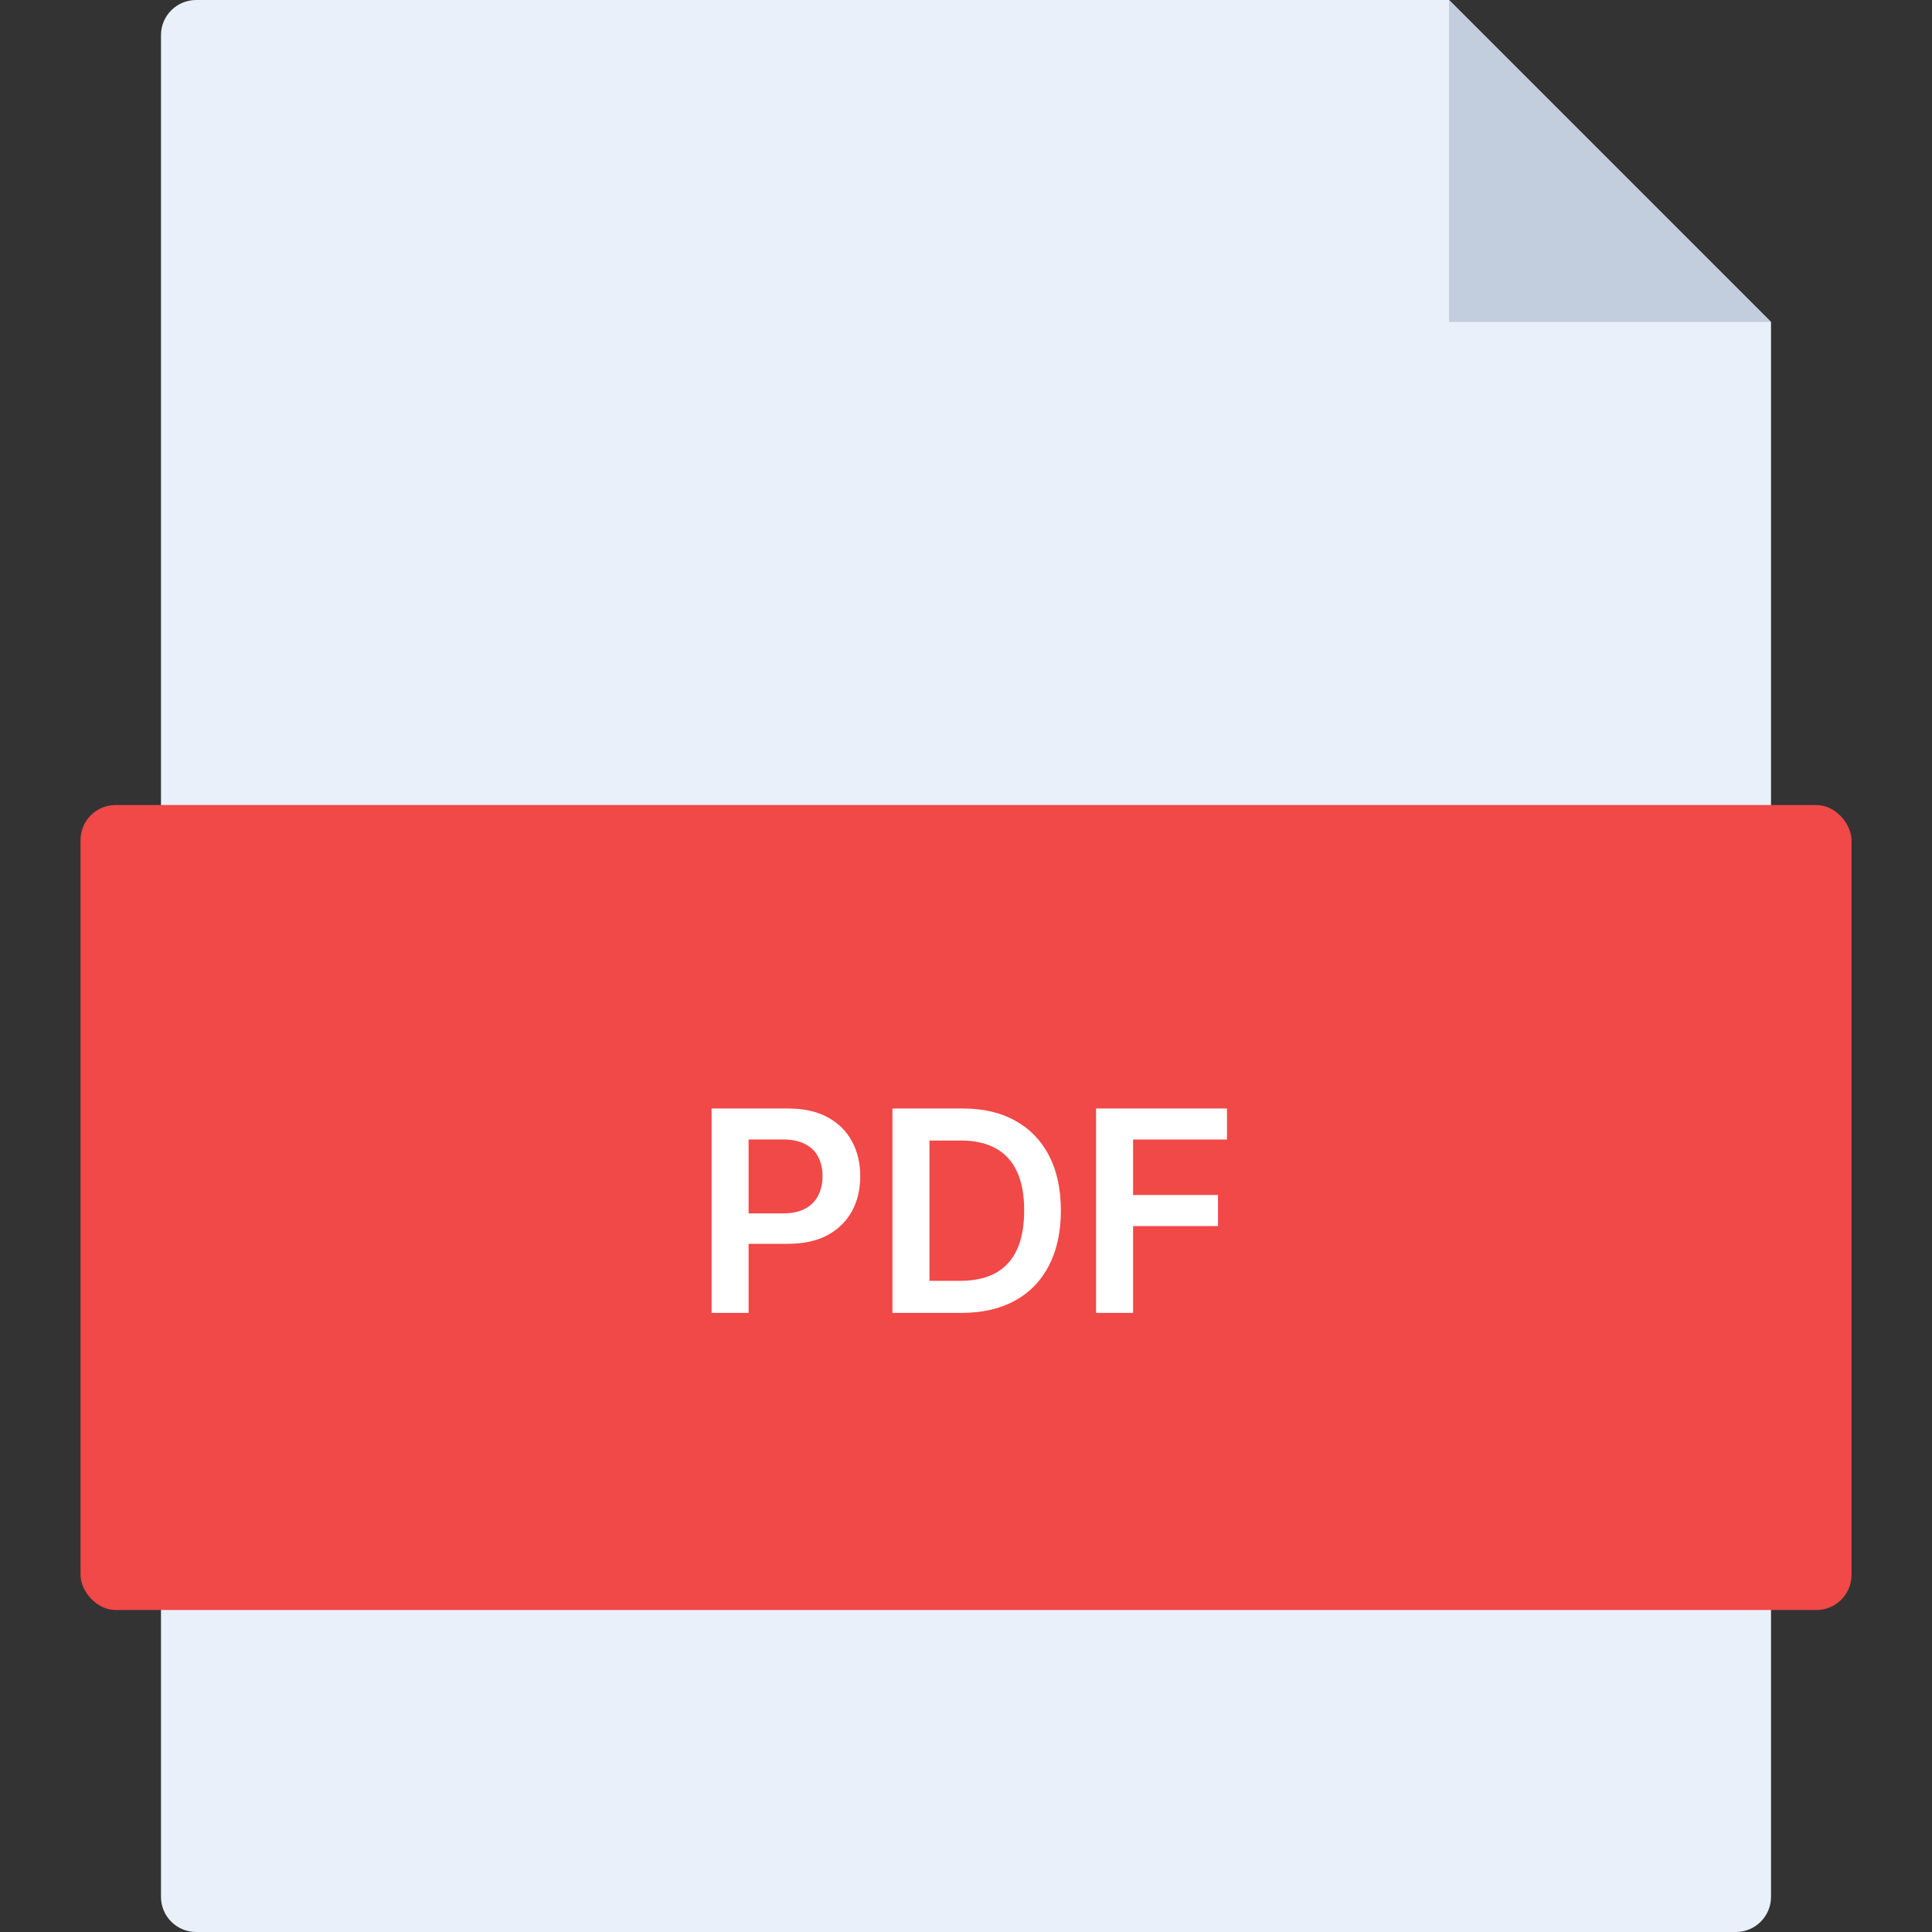 <svg width="55" height="55" viewBox="0 0 55 55" fill="none" xmlns="http://www.w3.org/2000/svg">
<rect x="0" y="0" width="55" height="55" fill="#333333" stroke="none"/>
<g clip-path="url(#clip0_19_326)">
<path fill-rule="evenodd" clip-rule="evenodd" d="M5.583 0C5.031 0 4.583 0.448 4.583 1V54C4.583 54.552 5.031 55 5.583 55H49.417C49.969 55 50.417 54.552 50.417 54L50.417 9.167L41.25 0H5.583Z" fill="#E9F0FA"/>
<path fill-rule="evenodd" clip-rule="evenodd" d="M41.25 0V9.167H50.417L41.25 0Z" fill="#C2CDDE"/>
</g>
<rect x="2.292" y="22.917" width="50.417" height="22.917" rx="1" fill="#F14848"/>
<path d="M20.258 37.375V31.557H22.439C22.886 31.557 23.261 31.64 23.564 31.807C23.869 31.974 24.099 32.203 24.255 32.494C24.412 32.784 24.49 33.114 24.49 33.483C24.49 33.856 24.412 34.188 24.255 34.477C24.097 34.767 23.865 34.995 23.559 35.162C23.252 35.327 22.874 35.409 22.425 35.409H20.979V34.543H22.283C22.544 34.543 22.758 34.497 22.925 34.406C23.092 34.315 23.215 34.19 23.294 34.031C23.376 33.872 23.416 33.689 23.416 33.483C23.416 33.276 23.376 33.095 23.294 32.938C23.215 32.78 23.091 32.658 22.922 32.571C22.756 32.482 22.541 32.438 22.277 32.438H21.311V37.375H20.258ZM27.378 37.375H25.406V31.557H27.417C27.995 31.557 28.491 31.673 28.906 31.906C29.323 32.137 29.643 32.47 29.866 32.903C30.09 33.337 30.201 33.856 30.201 34.46C30.201 35.066 30.089 35.587 29.863 36.023C29.64 36.458 29.317 36.793 28.895 37.026C28.474 37.258 27.968 37.375 27.378 37.375ZM26.46 36.463H27.326C27.732 36.463 28.07 36.389 28.341 36.242C28.611 36.092 28.815 35.869 28.951 35.574C29.088 35.276 29.156 34.905 29.156 34.46C29.156 34.015 29.088 33.646 28.951 33.352C28.815 33.057 28.613 32.836 28.346 32.69C28.081 32.543 27.752 32.469 27.358 32.469H26.46V36.463ZM31.203 37.375V31.557H34.93V32.44H32.257V34.02H34.674V34.903H32.257V37.375H31.203Z" fill="white"/>
<defs>
<clipPath id="clip0_19_326">
<rect width="45.833" height="55" fill="white" transform="translate(4.583)"/>
</clipPath>
</defs>
</svg>
